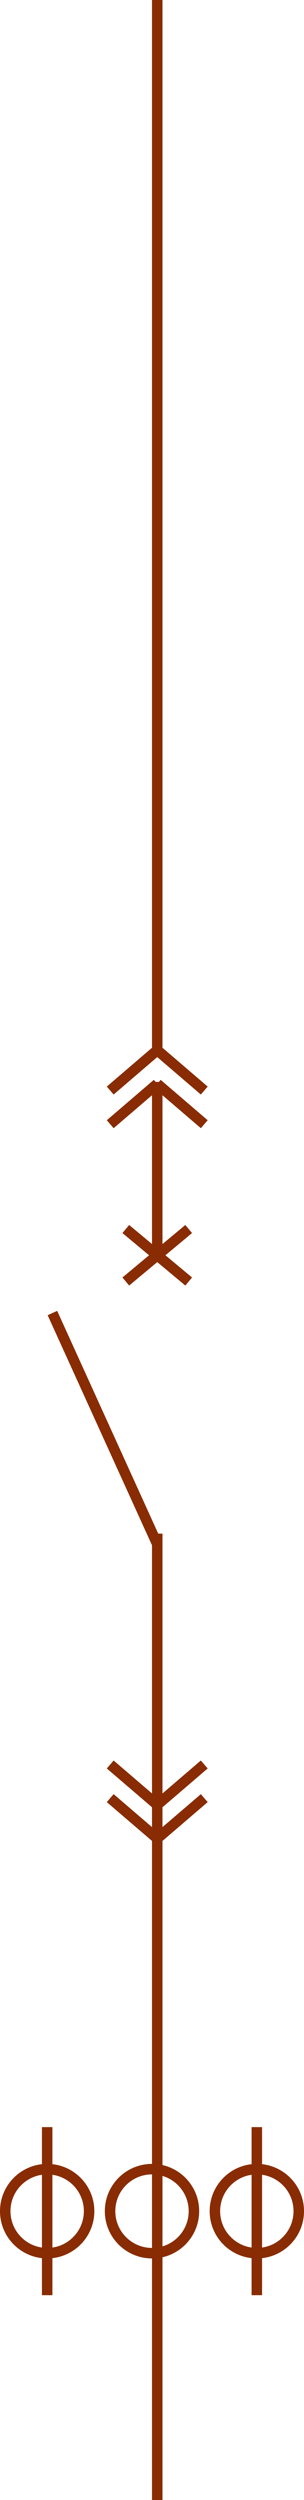 <svg xmlns="http://www.w3.org/2000/svg" width="29" height="238" viewBox="0 0 29 238">
  <g id="组_131" data-name="组 131" transform="translate(-1812 -1051)">
    <line id="直线_399" data-name="直线 399" y2="100" transform="translate(1827 1051)" fill="none" stroke="#892c03" stroke-width="1"/>
    <line id="直线_405" data-name="直线 405" y2="16" transform="translate(1816.5 1253.5)" fill="none" stroke="#892c03" stroke-width="1"/>
    <line id="直线_404" data-name="直线 404" y2="16" transform="translate(1836.5 1253.5)" fill="none" stroke="#892c03" stroke-width="1"/>
    <line id="直线_402" data-name="直线 402" x2="10" y2="22" transform="translate(1817 1176)" fill="none" stroke="#892c03" stroke-width="1"/>
    <line id="直线_400" data-name="直线 400" x2="17" transform="translate(1827 1154) rotate(90)" fill="none" stroke="#892c03" stroke-width="1"/>
    <line id="直线_403" data-name="直线 403" y2="92" transform="translate(1827 1197)" fill="none" stroke="#892c03" stroke-width="1"/>
    <g id="组_116" data-name="组 116" transform="translate(1897.5 388.5)">
      <line id="直线_109" data-name="直线 109" x2="6" y2="5" transform="translate(-73.5 779.5)" fill="none" stroke="#892c03" stroke-width="1"/>
      <line id="直线_110" data-name="直线 110" x1="6" y2="5" transform="translate(-73.5 779.5)" fill="none" stroke="#892c03" stroke-width="1"/>
    </g>
    <g id="组_115" data-name="组 115" transform="translate(1900.014 382.475)">
      <line id="直线_114" data-name="直线 114" x1="4.486" y2="3.845" transform="translate(-77.5 768.5)" fill="none" stroke="#892c03" stroke-width="1"/>
      <line id="直线_343" data-name="直线 343" x1="4.486" y2="3.845" transform="translate(-77.5 771.704)" fill="none" stroke="#892c03" stroke-width="1"/>
      <line id="直线_113" data-name="直线 113" x2="4.486" y2="3.845" transform="translate(-73.014 768.5)" fill="none" stroke="#892c03" stroke-width="1"/>
      <line id="直线_344" data-name="直线 344" x2="4.486" y2="3.845" transform="translate(-73.014 771.704)" fill="none" stroke="#892c03" stroke-width="1"/>
    </g>
    <g id="组_117" data-name="组 117" transform="translate(1753.986 1994.525) rotate(180)">
      <line id="直线_114-2" data-name="直线 114" x1="4.486" y2="3.845" transform="translate(-77.5 768.5)" fill="none" stroke="#892c03" stroke-width="1"/>
      <line id="直线_343-2" data-name="直线 343" x1="4.486" y2="3.845" transform="translate(-77.5 771.704)" fill="none" stroke="#892c03" stroke-width="1"/>
      <line id="直线_113-2" data-name="直线 113" x2="4.486" y2="3.845" transform="translate(-73.014 768.5)" fill="none" stroke="#892c03" stroke-width="1"/>
      <line id="直线_344-2" data-name="直线 344" x2="4.486" y2="3.845" transform="translate(-73.014 771.704)" fill="none" stroke="#892c03" stroke-width="1"/>
    </g>
    <g id="椭圆_93" data-name="椭圆 93" transform="translate(1812 1257)" fill="none" stroke="#892c03" stroke-width="1">
      <circle cx="4.5" cy="4.5" r="4.5" stroke="none"/>
      <circle cx="4.5" cy="4.5" r="4" fill="none"/>
    </g>
    <g id="椭圆_92" data-name="椭圆 92" transform="translate(1822 1257)" fill="none" stroke="#892c03" stroke-width="1">
      <circle cx="4.5" cy="4.5" r="4.5" stroke="none"/>
      <circle cx="4.5" cy="4.5" r="4" fill="none"/>
    </g>
    <g id="椭圆_91" data-name="椭圆 91" transform="translate(1832 1257)" fill="none" stroke="#892c03" stroke-width="1">
      <circle cx="4.5" cy="4.5" r="4.5" stroke="none"/>
      <circle cx="4.5" cy="4.5" r="4" fill="none"/>
    </g>
  </g>
</svg>
